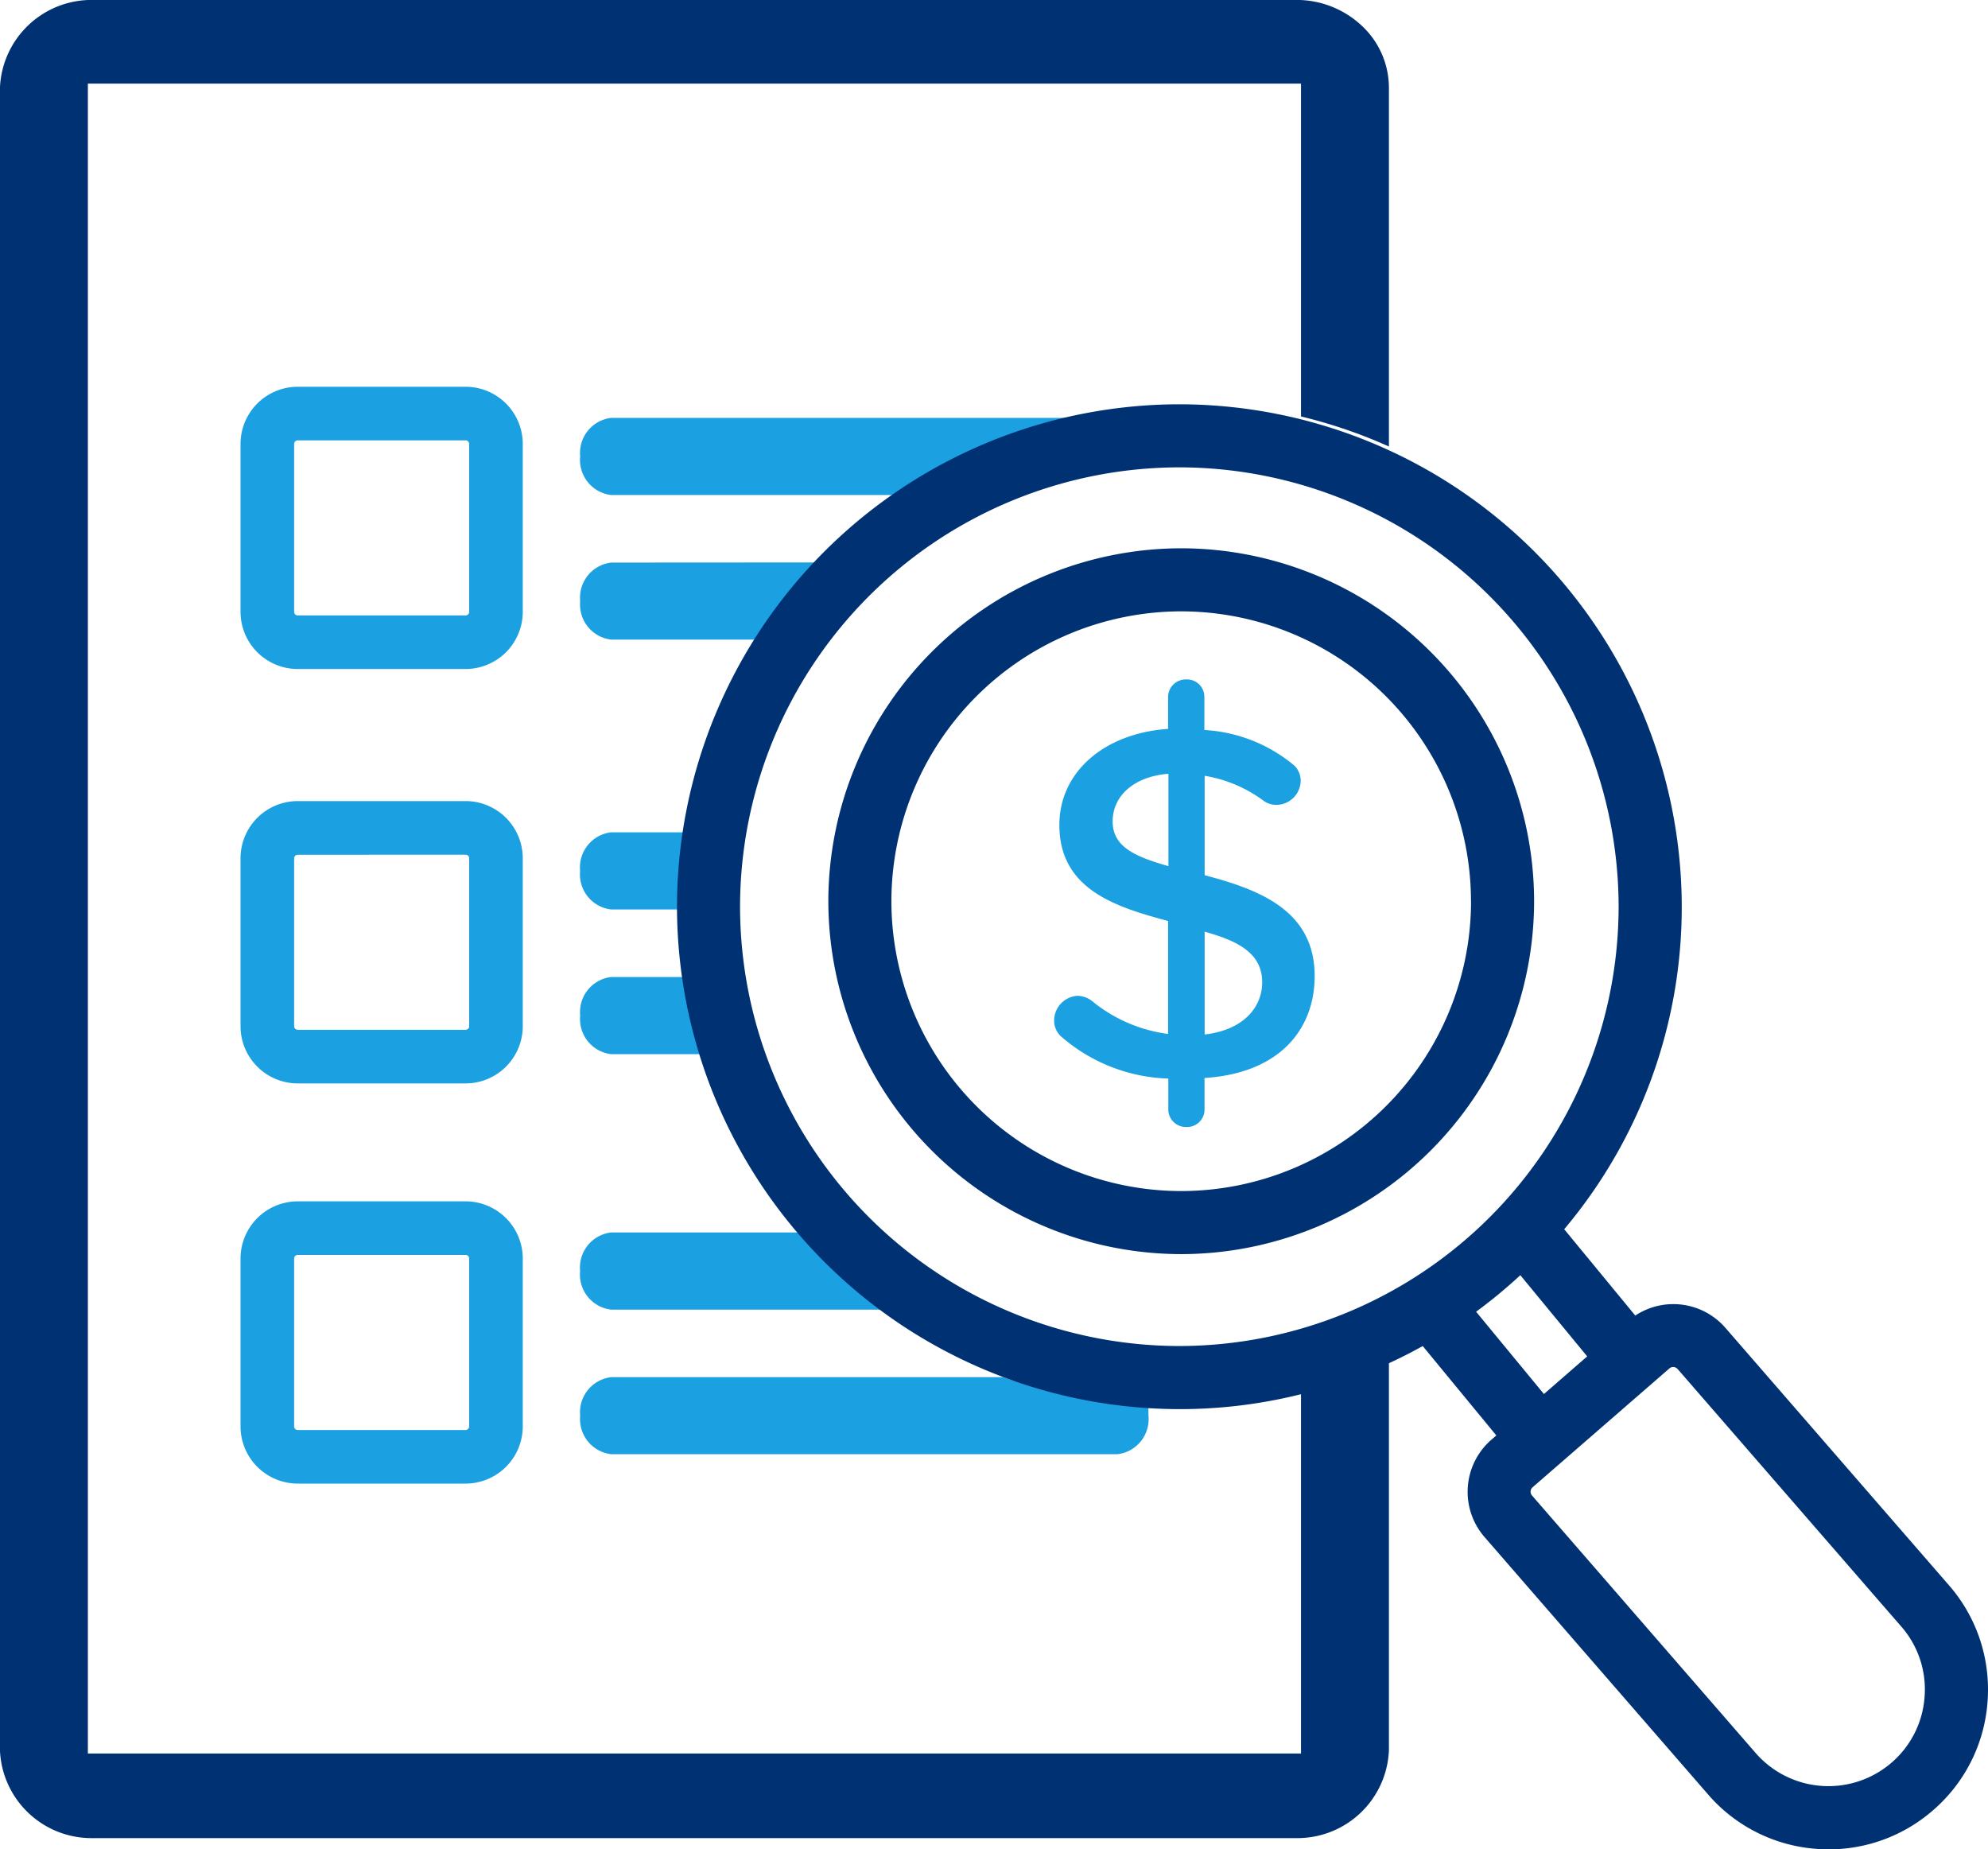 <svg xmlns="http://www.w3.org/2000/svg" width="82.701" height="76.928" viewBox="0 0 82.701 76.928">
  <defs>
    <style>
      .cls-1 {
        fill: #1ba0e1;
      }

      .cls-2 {
        fill: #003173;
      }
    </style>
  </defs>
  <g id="ql_pages_ic1" transform="translate(-1760.366 -1459.185)">
    <g id="Group_1369" data-name="Group 1369" transform="translate(4229.088 758.308)">
      <path id="Path_19697" data-name="Path 19697" class="cls-1" d="M-2436.916,748.7h-6.984a2.381,2.381,0,0,1-2.379-2.378v-6.984a2.381,2.381,0,0,1,2.379-2.378h6.984a2.381,2.381,0,0,1,2.378,2.378v6.984A2.381,2.381,0,0,1-2436.916,748.7Zm-6.984-9.511a.149.149,0,0,0-.149.149v6.984a.149.149,0,0,0,.149.149h6.984a.15.15,0,0,0,.149-.149v-6.984a.15.15,0,0,0-.149-.149Z" transform="translate(-12.437 -19.995)"/>
      <path id="Path_19698" data-name="Path 19698" class="cls-1" d="M-2436.916,787.366h-6.984a2.381,2.381,0,0,1-2.379-2.378V778a2.381,2.381,0,0,1,2.379-2.378h6.984a2.381,2.381,0,0,1,2.378,2.378v6.984A2.381,2.381,0,0,1-2436.916,787.366Zm-6.984-9.511a.149.149,0,0,0-.149.148v6.984a.15.15,0,0,0,.149.149h6.984a.15.15,0,0,0,.149-.149V778a.149.149,0,0,0-.149-.148Z" transform="translate(-12.437 -41.423)"/>
      <path id="Path_19699" data-name="Path 19699" class="cls-1" d="M-2436.916,824.7h-6.984a2.381,2.381,0,0,1-2.379-2.378v-6.984a2.381,2.381,0,0,1,2.379-2.378h6.984a2.381,2.381,0,0,1,2.378,2.378v6.984A2.381,2.381,0,0,1-2436.916,824.7Zm-6.984-9.511a.15.15,0,0,0-.149.149v6.984a.149.149,0,0,0,.149.149h6.984a.15.15,0,0,0,.149-.149v-6.984a.15.15,0,0,0-.149-.149Z" transform="translate(-12.437 -62.111)"/>
      <path id="Path_19702" data-name="Path 19702" class="cls-1" d="M-2413.3,753.363a1.468,1.468,0,0,0-1.29,1.605,1.468,1.468,0,0,0,1.29,1.6h6.156a21,21,0,0,1,2.488-3.21Z" transform="translate(-29.996 -29.085)"/>
      <path id="Path_19703" data-name="Path 19703" class="cls-1" d="M-2413.3,739.863a1.468,1.468,0,0,0-1.29,1.605,1.468,1.468,0,0,0,1.29,1.605h11.9a20.829,20.829,0,0,1,7.177-3.21Z" transform="translate(-29.996 -21.604)"/>
      <path id="Path_19704" data-name="Path 19704" class="cls-1" d="M-2413.3,792.03a1.468,1.468,0,0,0-1.29,1.605,1.468,1.468,0,0,0,1.29,1.605h3.84a20.852,20.852,0,0,1-.7-3.21Z" transform="translate(-29.996 -50.513)"/>
      <path id="Path_19705" data-name="Path 19705" class="cls-1" d="M-2410.131,778.53h-3.172a1.468,1.468,0,0,0-1.29,1.605,1.468,1.468,0,0,0,1.29,1.605h2.939c0-.024,0-.048,0-.071A21.114,21.114,0,0,1-2410.131,778.53Z" transform="translate(-29.996 -43.032)"/>
      <path id="Path_19706" data-name="Path 19706" class="cls-1" d="M-2413.3,829.363a1.468,1.468,0,0,0-1.29,1.605,1.468,1.468,0,0,0,1.29,1.6h21.061a1.467,1.467,0,0,0,1.289-1.6c0-.087-.01-1.171-.02-1.255-2.107-.154-4.127.381-6.015-.35Z" transform="translate(-29.996 -71.201)"/>
      <path id="Path_19707" data-name="Path 19707" class="cls-1" d="M-2405.422,815.863h-7.881a1.468,1.468,0,0,0-1.29,1.605,1.468,1.468,0,0,0,1.29,1.605h11.269A21.075,21.075,0,0,1-2405.422,815.863Z" transform="translate(-29.996 -63.72)"/>
      <path id="Path_19708" data-name="Path 19708" class="cls-2" d="M-2414.6,718.2a20.945,20.945,0,0,1,3.657,1.25V704.533a3.53,3.53,0,0,0-1.144-2.6,3.955,3.955,0,0,0-2.715-1.058h-50.062a3.813,3.813,0,0,0-3.86,3.656v69.15a3.812,3.812,0,0,0,3.86,3.655h50.062a3.811,3.811,0,0,0,3.859-3.655V756.822s-2.4.945-3.657,1.25v15.746h-50.467V704.355h50.467Z" transform="translate(0)"/>
      <g id="Group_1285" data-name="Group 1285" transform="translate(-2440.559 717.699)">
        <path id="Path_19700" data-name="Path 19700" class="cls-2" d="M-2405.555,759.5a20.922,20.922,0,0,0,20.9,20.9,20.763,20.763,0,0,0,10.123-2.624l3.061,3.718-.208.181a2.87,2.87,0,0,0-.284,4.044l9.3,10.708a6.593,6.593,0,0,0,4.545,2.267,6.591,6.591,0,0,0,4.817-1.61,6.589,6.589,0,0,0,2.267-4.544c.012-.159.017-.318.017-.475a6.587,6.587,0,0,0-1.627-4.342l-9.3-10.708a2.87,2.87,0,0,0-3.746-.507l-2.957-3.591a20.8,20.8,0,0,0,4.89-13.415,20.922,20.922,0,0,0-20.9-20.9A20.921,20.921,0,0,0-2405.555,759.5Zm33.243,16.848a20.94,20.94,0,0,0,1.84-1.52l2.782,3.378-1.8,1.566Zm8.385,2.385,9.3,10.708a3.97,3.97,0,0,1,.973,2.913,3.984,3.984,0,0,1-1.371,2.748,4.017,4.017,0,0,1-5.66-.4l-9.3-10.708a.239.239,0,0,1-.06-.159c0-.006,0-.012,0-.018a.237.237,0,0,1,.083-.166l5.691-4.944a.236.236,0,0,1,.177-.059A.238.238,0,0,1-2363.927,778.738Zm-2.456-19.233a18.3,18.3,0,0,1-18.275,18.275,18.3,18.3,0,0,1-18.274-18.275,18.3,18.3,0,0,1,18.274-18.275A18.3,18.3,0,0,1-2366.383,759.5Z" transform="translate(2405.555 -738.607)"/>
        <path id="Path_19701" data-name="Path 19701" class="cls-2" d="M-2391.434,766.71a14.7,14.7,0,0,0,14.68,14.68,14.7,14.7,0,0,0,14.68-14.68,14.7,14.7,0,0,0-14.68-14.68A14.7,14.7,0,0,0-2391.434,766.71Zm26.737,0a12.071,12.071,0,0,1-12.057,12.057,12.071,12.071,0,0,1-12.057-12.057,12.071,12.071,0,0,1,12.057-12.057A12.071,12.071,0,0,1-2364.7,766.71Z" transform="translate(2397.73 -746.045)"/>
      </g>
      <g id="dollar" transform="translate(-2534.453 729.139)">
        <g id="Group_1287" data-name="Group 1287" transform="translate(109.589 0)">
          <path id="Path_19709" data-name="Path 19709" class="cls-1" d="M115.845,8.143V4.008a5.666,5.666,0,0,1,2.476,1.057.9.9,0,0,0,.49.153,1.02,1.02,0,0,0,1.029-1,.889.889,0,0,0-.263-.634,6.375,6.375,0,0,0-3.744-1.48V.718A.723.723,0,0,0,115.1,0h-.025a.736.736,0,0,0-.752.718V2.057c-2.692.188-4.522,1.821-4.522,3.995,0,2.667,2.309,3.407,4.522,3.995v4.7a6.265,6.265,0,0,1-3.17-1.375,1.007,1.007,0,0,0-.6-.211,1.03,1.03,0,0,0-.969,1.034.889.889,0,0,0,.263.634,7.115,7.115,0,0,0,4.486,1.774V17.9c0,.008,0,.016,0,.025a.735.735,0,0,0,.776.692.723.723,0,0,0,.73-.717V16.579c3.266-.211,4.582-2.162,4.582-4.23C120.427,9.577,118.058,8.731,115.845,8.143Zm-1.507-.376c-1.3-.376-2.321-.764-2.321-1.856s.921-1.88,2.321-1.986Zm1.507,7V10.493c1.352.376,2.4.881,2.393,2.115C118.238,13.5,117.616,14.558,115.845,14.77Z" transform="translate(-109.589 0)"/>
        </g>
      </g>
    </g>
  </g>
</svg>
